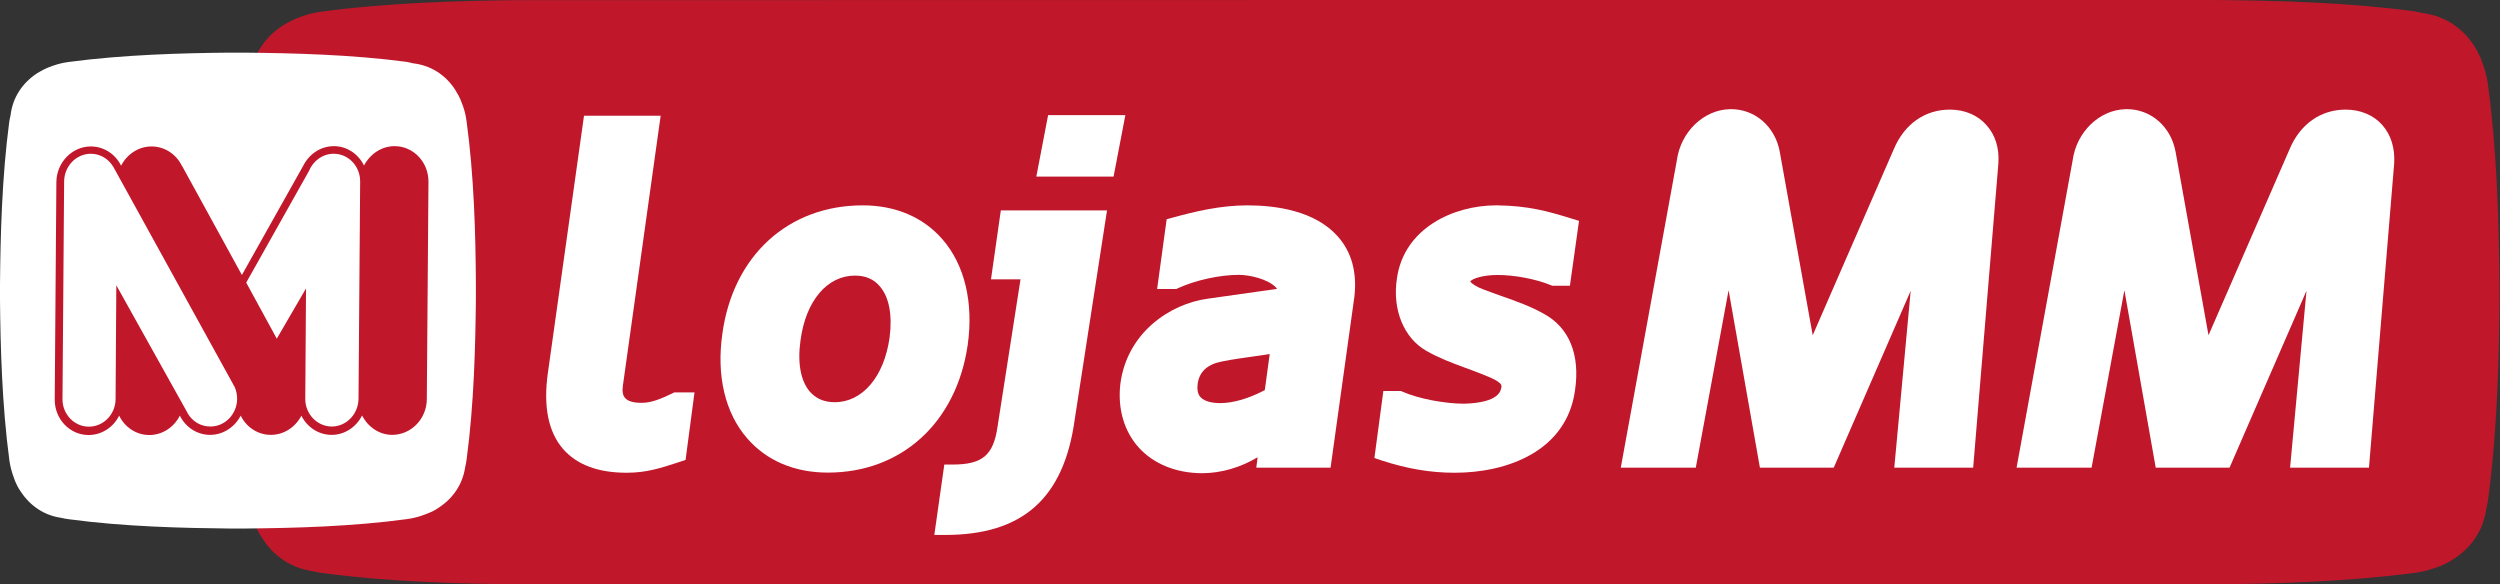 <svg width="860" height="201" viewBox="0 0 860 201" fill="none" xmlns="http://www.w3.org/2000/svg">
<rect x="0" y="0" width="860" height="201" fill="#333333" stroke="none"/>
<path d="M855.815 28.78C855.404 25.805 854.583 23.086 853.557 20.572C853.455 20.316 853.352 20.008 853.25 19.751C852.788 18.725 852.224 17.75 851.711 16.776C851.505 16.416 851.351 16.109 851.095 15.75C847.042 9.491 840.834 5.438 833.447 4.515C832.524 4.309 831.6 4.053 830.626 3.899C807.386 0.77 782.864 0.205 761.933 0C759.778 0 180.12 1.17535e-06 177.914 0.051C158.779 0.257 133.743 0.872 110.299 4.053C107.272 4.463 104.553 5.284 101.988 6.361C101.782 6.464 101.526 6.515 101.321 6.618C100.192 7.131 99.115 7.695 98.089 8.311C97.832 8.465 97.576 8.567 97.371 8.721C91.009 12.774 86.956 19.033 86.084 26.472C85.879 27.395 85.623 28.319 85.469 29.293C85.007 32.782 84.596 36.322 84.237 39.861C74.08 39.861 68.026 39.861 67.821 39.861C56.483 39.964 41.657 40.323 27.805 42.221C26.01 42.478 24.419 42.94 22.881 43.555C22.727 43.606 22.624 43.658 22.47 43.709C21.803 44.017 21.136 44.376 20.521 44.735C20.367 44.838 20.213 44.889 20.11 44.992C16.365 47.403 13.954 51.096 13.441 55.508C13.338 56.073 13.184 56.586 13.082 57.15C11.235 70.899 10.876 85.417 10.773 97.832C10.773 99.115 10.773 100.397 10.773 101.68C10.876 113.018 11.235 127.844 13.133 141.695C13.338 143.286 13.749 144.722 14.313 146.107C14.416 146.466 14.57 146.825 14.723 147.185C14.826 147.441 14.929 147.646 15.031 147.903C15.288 148.467 15.596 148.98 15.955 149.493C18.315 153.084 21.803 155.444 26.01 156.06C26.677 156.214 27.344 156.368 28.062 156.47C41.913 158.317 56.74 158.676 68.077 158.779C68.282 158.779 74.131 158.779 84.032 158.779C84.442 163.242 84.956 167.757 85.52 172.168C85.879 174.836 86.597 177.299 87.469 179.607C87.674 180.223 87.931 180.838 88.188 181.454C88.393 181.864 88.547 182.275 88.752 182.685C89.214 183.609 89.727 184.481 90.342 185.353C94.292 191.407 100.243 195.408 107.323 196.434C108.452 196.691 109.58 196.947 110.76 197.101C134.103 200.23 159.189 200.846 178.376 201C180.582 201 760.24 201 762.394 201C783.223 200.795 807.642 200.128 831.087 196.998C833.652 196.639 836.012 195.972 838.269 195.152C839.039 194.895 839.757 194.639 840.476 194.279C840.783 194.126 841.142 193.972 841.45 193.818C842.425 193.305 843.4 192.74 844.323 192.125C850.325 188.175 854.224 182.275 855.25 175.247C855.507 174.118 855.763 172.989 855.917 171.758C859.047 148.416 859.662 123.329 859.816 104.142C859.816 101.936 859.816 99.731 859.816 97.627C859.611 76.645 858.995 52.225 855.815 28.78Z" fill="#C1172B"/>
<path d="M114.813 52.892C111.017 52.892 107.734 55.304 106.297 58.792L84.699 97.217L95.216 116.506L105.271 99.218L105.015 137.181C104.963 142.414 109.119 146.723 114.146 146.723C119.174 146.723 123.278 142.414 123.329 137.181L123.894 62.383C123.894 57.15 119.841 52.892 114.813 52.892Z" fill="white"/>
<path d="M80.492 132.769C80.389 132.564 80.287 132.359 80.184 132.153L39.245 57.869C39.143 57.715 39.092 57.561 38.989 57.407C38.938 57.356 38.938 57.304 38.886 57.253C37.296 54.637 34.474 52.892 31.242 52.892C26.215 52.892 22.111 57.15 22.059 62.434L21.495 137.54C21.598 142.67 25.651 146.774 30.576 146.774C35.501 146.774 39.605 142.67 39.758 137.54L40.015 98.141L64.435 141.901C64.435 141.952 64.486 142.003 64.486 142.055L64.64 142.311C66.23 144.979 69.052 146.723 72.386 146.723C77.414 146.723 81.518 142.465 81.569 137.232C81.569 135.693 81.262 134.257 80.646 132.923L80.492 132.769Z" fill="white"/>
<path d="M160.472 41.503C160.164 39.092 159.497 36.886 158.625 34.834C158.522 34.629 158.471 34.372 158.368 34.167C158.009 33.295 157.547 32.525 157.086 31.756C156.932 31.499 156.778 31.192 156.624 30.935C153.341 25.805 148.262 22.522 142.26 21.803C141.49 21.649 140.772 21.444 139.951 21.29C120.969 18.776 101.013 18.264 83.93 18.11C82.185 18.11 80.39 18.11 78.594 18.11C62.998 18.264 42.58 18.776 23.445 21.342C20.982 21.649 18.776 22.368 16.673 23.189C16.519 23.24 16.314 23.342 16.16 23.394C15.237 23.804 14.364 24.266 13.492 24.779C13.287 24.881 13.082 24.984 12.877 25.138C7.695 28.473 4.361 33.551 3.642 39.605C3.489 40.375 3.283 41.093 3.181 41.914C0.667 60.895 0.154 80.852 0 97.935C0 99.679 0 101.475 0 103.27C0.154 118.866 0.667 139.284 3.232 158.42C3.54 160.574 4.104 162.575 4.822 164.473C4.976 164.986 5.181 165.499 5.387 165.961C5.541 166.269 5.694 166.628 5.848 166.936C6.207 167.705 6.669 168.424 7.131 169.09C10.363 174.015 15.185 177.299 20.982 178.12C21.906 178.325 22.829 178.53 23.804 178.633C42.837 181.198 63.255 181.659 78.953 181.813C80.749 181.813 82.544 181.813 84.289 181.813C101.27 181.659 121.226 181.146 140.31 178.53C142.413 178.222 144.312 177.709 146.159 176.991C146.774 176.786 147.39 176.529 147.954 176.273C148.211 176.17 148.518 176.016 148.775 175.914C149.596 175.503 150.365 175.041 151.083 174.528C155.957 171.296 159.138 166.525 160.01 160.78C160.215 159.856 160.42 158.933 160.523 157.958C163.088 138.925 163.55 118.507 163.704 102.809C163.704 101.013 163.704 99.218 163.704 97.473C163.601 80.544 163.088 60.587 160.472 41.503ZM146.825 137.335C146.774 144.107 141.439 149.545 134.975 149.596C130.46 149.596 126.561 146.877 124.561 142.927C122.56 146.877 118.61 149.596 114.095 149.596C109.529 149.596 105.579 146.877 103.681 142.978C101.68 146.877 97.73 149.596 93.164 149.596C88.649 149.596 84.699 146.877 82.801 142.978C80.8 146.877 76.799 149.596 72.284 149.596C67.718 149.596 63.768 146.877 61.87 142.978C59.869 146.928 55.919 149.647 51.353 149.647C46.838 149.647 42.888 146.928 40.99 142.978C39.041 146.928 35.039 149.647 30.473 149.647C24.009 149.647 18.776 144.158 18.828 137.437L19.392 62.639C19.443 55.919 24.779 50.378 31.243 50.378C35.809 50.378 39.759 53.097 41.657 56.996C43.658 53.097 47.608 50.378 52.123 50.378C56.688 50.378 60.639 53.097 62.537 56.996H62.588L83.211 94.6L104.296 57.048C106.297 53.046 110.247 50.276 114.864 50.276C119.379 50.276 123.278 52.995 125.227 56.945C127.279 52.995 131.23 50.276 135.744 50.276C142.208 50.276 147.441 55.765 147.39 62.537L146.825 137.335Z" fill="white"/>
<path d="M819.544 43.042C816.517 39.605 812.003 37.707 806.924 37.707C798.305 37.707 791.226 42.683 787.583 51.405L759.726 115.327L748.389 52.174C746.798 43.556 739.924 37.553 731.664 37.553H731.254C722.225 37.758 714.324 45.351 712.991 55.15L693.701 160.882H719.506L730.792 99.834L741.566 160.882H766.96L793.432 100.039L787.788 160.882H814.927L823.597 56.227C823.905 50.994 822.52 46.428 819.544 43.042Z" fill="white"/>
<path d="M670.769 37.707C662.151 37.707 655.071 42.683 651.429 51.405L623.572 115.327L612.234 52.174C610.644 43.556 603.769 37.553 595.51 37.553H595.099C586.07 37.758 578.17 45.351 576.836 55.15L557.547 160.882H583.351L594.638 99.834L605.411 160.882H630.805L657.277 100.039L651.634 160.882H678.772L687.442 56.227C687.802 50.994 686.416 46.48 683.39 43.094C680.363 39.605 675.848 37.707 670.769 37.707Z" fill="white"/>
<path d="M533.332 98.038L533.948 98.294H540.052L543.182 75.978L540.514 75.157C532.255 72.592 525.637 70.796 515.12 70.642H514.658C499.934 70.642 482.954 78.543 480.542 95.78C478.901 106.502 482.902 116.301 490.7 120.713C494.907 123.124 499.268 124.766 503.885 126.459C505.834 127.177 507.784 127.895 509.836 128.716L510.349 128.921C512.247 129.691 516.761 131.384 516.505 132.974C516.351 134.359 515.838 138.515 503.679 138.874C496.959 138.874 487.879 137.13 482.543 134.77L481.928 134.513H475.874L472.796 157.548L475.361 158.42C484.185 161.293 492.137 162.626 500.396 162.626C518.506 162.626 538.872 155.188 541.797 134.359C543.644 121.996 539.796 112.607 530.972 107.888C526.663 105.425 521.584 103.63 516.659 101.885C514.607 101.167 512.606 100.449 510.605 99.679C508.091 98.807 506.296 97.576 505.732 96.858C506.552 95.729 510.4 94.6 515.017 94.6C520.814 94.549 528.356 95.986 533.332 98.038Z" fill="white"/>
<path d="M429.087 70.642C419.699 70.642 410.926 72.797 403.436 74.849L401.333 75.414L398.049 99.423H404.667L405.283 99.115C411.388 96.345 419.596 94.549 426.214 94.549C429.702 94.549 436.115 95.934 438.885 98.859C439.039 99.012 439.193 99.218 439.296 99.371L415.441 102.757C402.513 104.502 387.584 114.454 385.378 132.256C384.454 140.669 386.712 148.365 391.688 153.905C396.818 159.6 404.616 162.78 413.594 162.78C420.058 162.78 426.829 160.78 432.627 157.291L432.165 160.882H457.713L465.921 101.988C466.845 93.626 464.947 86.7 460.227 81.365C452.378 72.489 438.937 70.642 429.087 70.642ZM436.782 121.79L435.089 134.205C429.497 137.13 424.213 138.669 419.699 138.669C416.518 138.669 414.107 137.899 412.927 136.565C412.003 135.539 411.747 133.949 412.003 131.948C412.619 127.844 415.338 125.33 420.314 124.355C424.111 123.586 427.907 123.073 431.601 122.56C433.294 122.303 435.038 122.098 436.782 121.79Z" fill="white"/>
<path d="M340.899 96.088H351.057L343.156 146.774C341.72 156.624 337.975 159.805 327.663 159.805H324.842L321.405 184.019H325.15C351.775 184.019 365.934 171.45 369.679 144.466L380.812 72.387H344.285L340.899 96.088Z" fill="white"/>
<path d="M360.548 39.605L356.495 60.741H383.07L387.123 39.605H360.548Z" fill="white"/>
<path d="M324.175 82.288C317.557 74.695 308.066 70.642 296.78 70.642C271.129 70.642 252.199 87.983 248.505 114.711C246.401 129.229 249.428 142.054 257.021 150.776C263.69 158.471 273.284 162.575 284.775 162.575C310.169 162.575 329.049 145.338 332.896 118.61C334.948 103.989 331.819 91.061 324.175 82.288ZM306.014 116.147C304.116 129.639 296.677 138.361 287.135 138.361C283.544 138.361 280.722 137.13 278.619 134.77C275.438 131.076 274.258 124.817 275.387 117.019C277.183 103.527 284.519 94.806 294.112 94.806C297.652 94.806 300.525 95.986 302.577 98.397C305.86 102.09 307.04 108.401 306.014 116.147Z" fill="white"/>
<path d="M231.37 135.283C227.933 136.924 224.291 138.566 220.956 138.566H220.443C217.878 138.566 215.928 138.002 215.005 136.873C214.236 136.001 213.979 134.564 214.287 132.564L227.266 39.81H200.897L188.482 128.203C186.84 139.695 188.585 148.518 193.664 154.418C198.383 159.856 205.719 162.626 215.569 162.626C222.341 162.626 227.266 161.036 233.525 158.984L235.834 158.214L238.912 134.975H231.935L231.37 135.283Z" fill="white"/>
</svg>
